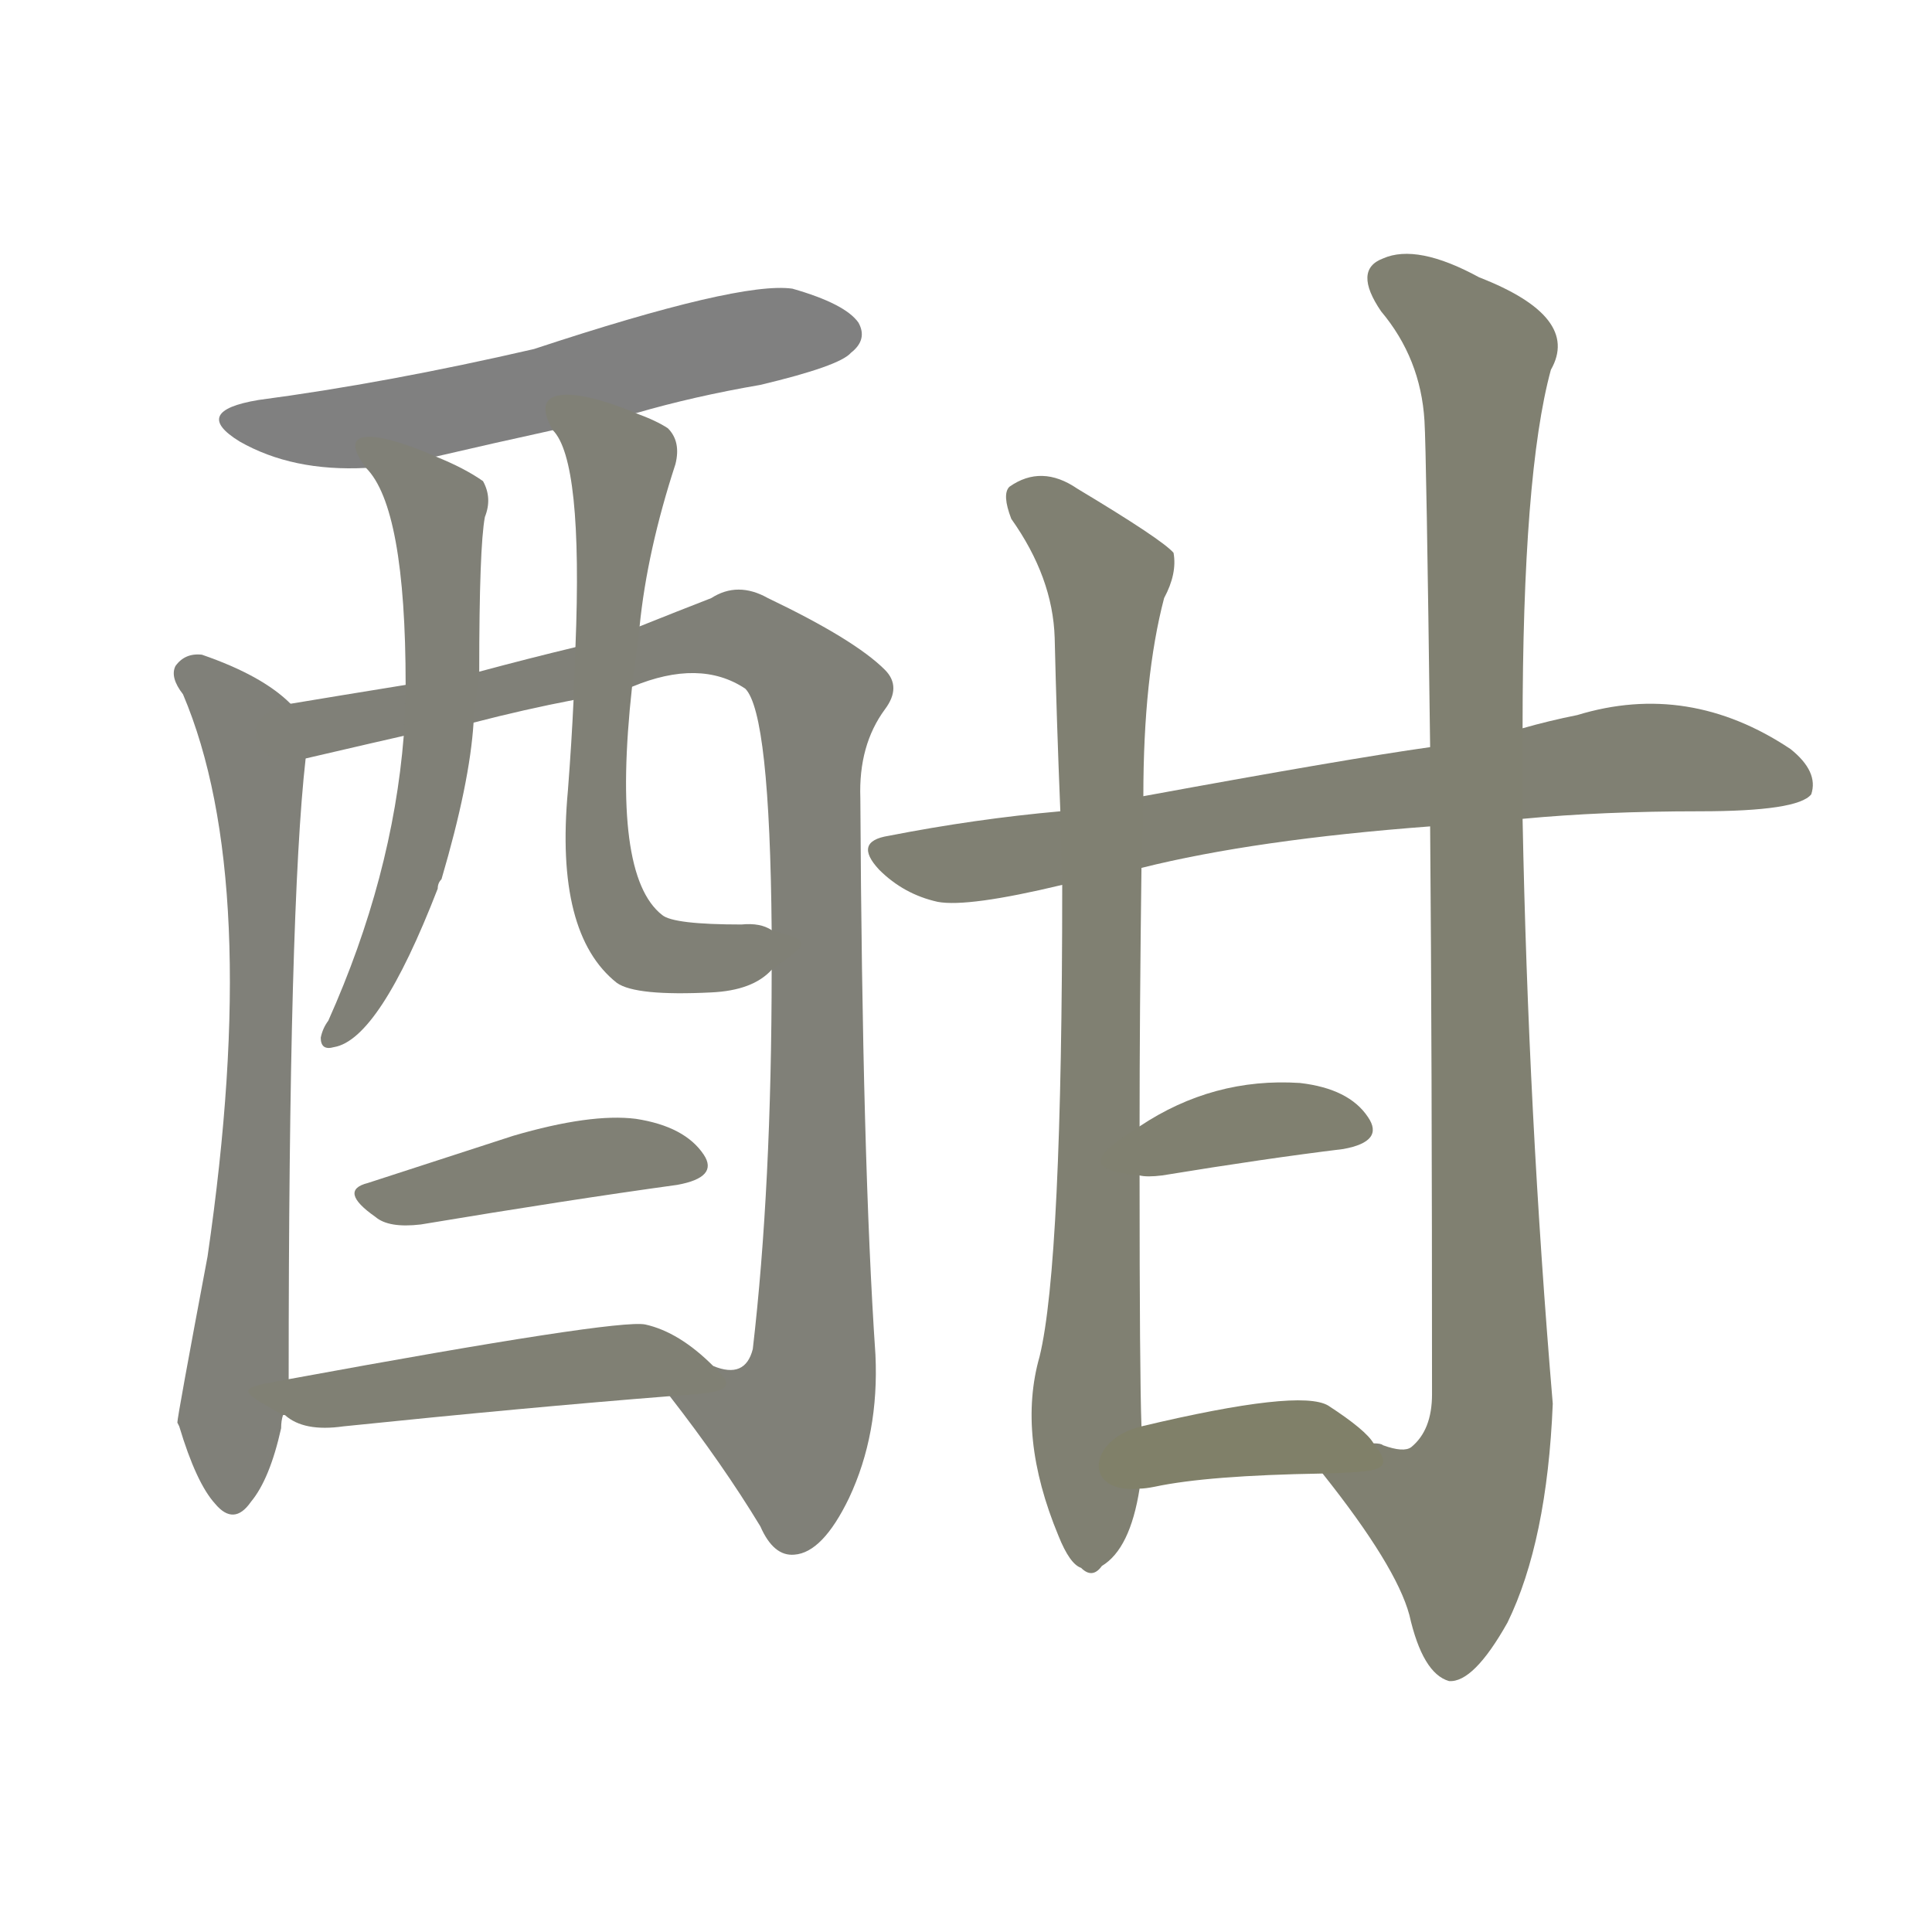 <svg version="1.1" viewBox="0 0 1024 1024" xmlns="http://www.w3.org/2000/svg">
  
  <g transform="scale(1, -1) translate(0, -900)">
    <style type="text/css">
        .stroke1 {fill: #808080;}
        .stroke2 {fill: #808079;}
        .stroke3 {fill: #808078;}
        .stroke4 {fill: #808077;}
        .stroke5 {fill: #808076;}
        .stroke6 {fill: #808075;}
        .stroke7 {fill: #808074;}
        .stroke8 {fill: #808073;}
        .stroke9 {fill: #808072;}
        .stroke10 {fill: #808071;}
        .stroke11 {fill: #808070;}
        .stroke12 {fill: #808069;}
        .stroke13 {fill: #808068;}
        .stroke14 {fill: #808067;}
        .stroke15 {fill: #808066;}
        .stroke16 {fill: #808065;}
        .stroke17 {fill: #808064;}
        .stroke18 {fill: #808063;}
        .stroke19 {fill: #808062;}
        .stroke20 {fill: #808061;}
        text {
            font-family: Helvetica;
            font-size: 50px;
            fill: #808060;
            paint-order: stroke;
            stroke: #000000;
            stroke-width: 4px;
            stroke-linecap: butt;
            stroke-linejoin: miter;
            font-weight: 800;
        }
    </style>

    <path d="M 337 681 Q 368 690 403 696 Q 445 706 451 713 Q 460 720 455 729 Q 448 739 420 747 Q 392 751 283 715 Q 205 697 137 688 Q 101 682 127 666 Q 155 650 194 652 L 231 658 Q 261 665 293 672 L 337 681 Z" class="stroke1"/>
    <path d="M 154 527 Q 139 542 107 553 Q 98 554 93 547 Q 90 541 97 532 Q 139 433 110 234 Q 94 149 94 146 L 95 144 Q 104 114 114 103 Q 124 91 133 104 Q 143 116 149 143 Q 149 147 150 150 L 153 169 Q 153 419 162 498 C 164 519 164 519 154 527 Z" class="stroke2"/>
    <path d="M 355 160 Q 383 124 403 91 Q 410 75 421 76 Q 436 77 450 106 Q 466 140 464 182 Q 457 285 456 477 Q 455 505 469 524 Q 478 536 469 545 Q 453 561 407 583 Q 391 592 377 583 Q 359 576 339 568 L 305 557 Q 280 551 254 544 L 215 537 Q 178 531 154 527 C 124 522 133 491 162 498 Q 205 508 214 510 L 251 517 Q 278 524 304 529 L 335 536 Q 371 551 395 535 Q 408 522 409 407 L 409 386 Q 409 271 399 185 Q 395 169 378 176 C 349 168 349 168 355 160 Z" class="stroke3"/>
    <path d="M 194 652 Q 215 631 215 537 L 214 510 Q 208 435 174 359 Q 171 355 170 350 Q 170 343 177 345 Q 201 349 232 429 Q 232 432 234 434 Q 249 485 251 517 L 254 544 Q 254 610 257 626 Q 261 636 256 645 Q 246 652 231 658 C 204 670 176 676 194 652 Z" class="stroke4"/>
    <path d="M 339 568 Q 343 608 358 654 Q 361 666 354 673 Q 348 677 337 681 C 309 693 278 698 293 672 Q 309 656 305 557 L 304 529 Q 303 507 301 481 Q 294 405 327 379 Q 337 372 377 374 Q 399 375 409 386 C 430 401 430 401 409 407 Q 403 411 393 410 Q 357 410 351 415 Q 324 436 335 536 L 339 568 Z" class="stroke5"/>
    <path d="M 195 273 Q 179 269 199 255 Q 206 249 223 251 Q 301 264 359 272 Q 381 276 373 288 Q 363 303 337 307 Q 313 310 272 298 Q 232 285 195 273 Z" class="stroke6"/>
    <path d="M 150 150 L 151 150 Q 161 141 182 144 Q 279 154 355 160 C 385 162 392 163 378 176 Q 360 194 342 198 Q 327 201 153 169 C 125 164 125 164 150 150 Z" class="stroke7"/>
    <path d="M 807 466 Q 849 470 901 470 Q 953 470 960 479 Q 964 491 949 503 Q 895 539 836 521 Q 821 518 807 514 L 758 504 Q 715 498 606 478 L 562 470 Q 517 466 471 457 Q 452 454 466 439 Q 479 426 497 422 Q 513 419 563 431 L 605 440 Q 665 455 758 462 L 807 466 Z" class="stroke8"/>
    <path d="M 606 478 Q 606 541 617 583 Q 624 596 622 607 Q 616 614 571 641 Q 552 654 535 642 Q 531 638 536 625 Q 558 594 559 562 Q 560 519 562 470 L 563 431 Q 563 230 551 181 Q 539 139 561 86 Q 567 71 573 69 Q 579 63 584 70 Q 599 79 604 111 L 605 144 Q 604 172 604 277 L 604 303 Q 604 361 605 440 L 606 478 Z" class="stroke9"/>
    <path d="M 701 119 Q 740 70 747 44 Q 754 13 768 9 Q 781 8 799 40 Q 820 83 823 156 Q 810 310 807 466 L 807 514 Q 807 649 822 704 Q 838 732 784 753 Q 751 771 733 763 Q 717 757 732 735 Q 753 710 755 677 Q 756 661 758 504 L 758 462 Q 759 344 759 161 Q 759 142 748 133 Q 744 130 733 134 Q 732 135 728 135 C 698 134 690 133 701 119 Z" class="stroke10"/>
    <path d="M 604 277 Q 608 276 616 277 Q 671 286 712 291 Q 734 295 725 308 Q 715 323 689 326 Q 643 329 604 303 C 579 287 574 280 604 277 Z" class="stroke11"/>
    <path d="M 604 111 Q 607 111 612 112 Q 640 118 701 119 C 731 120 740 120 728 135 Q 724 142 704 155 Q 689 164 605 144 C 576 137 574 108 604 111 Z" class="stroke12"/>
    
    
    
    
    
    
    
    
    
    
    
    </g>
</svg>